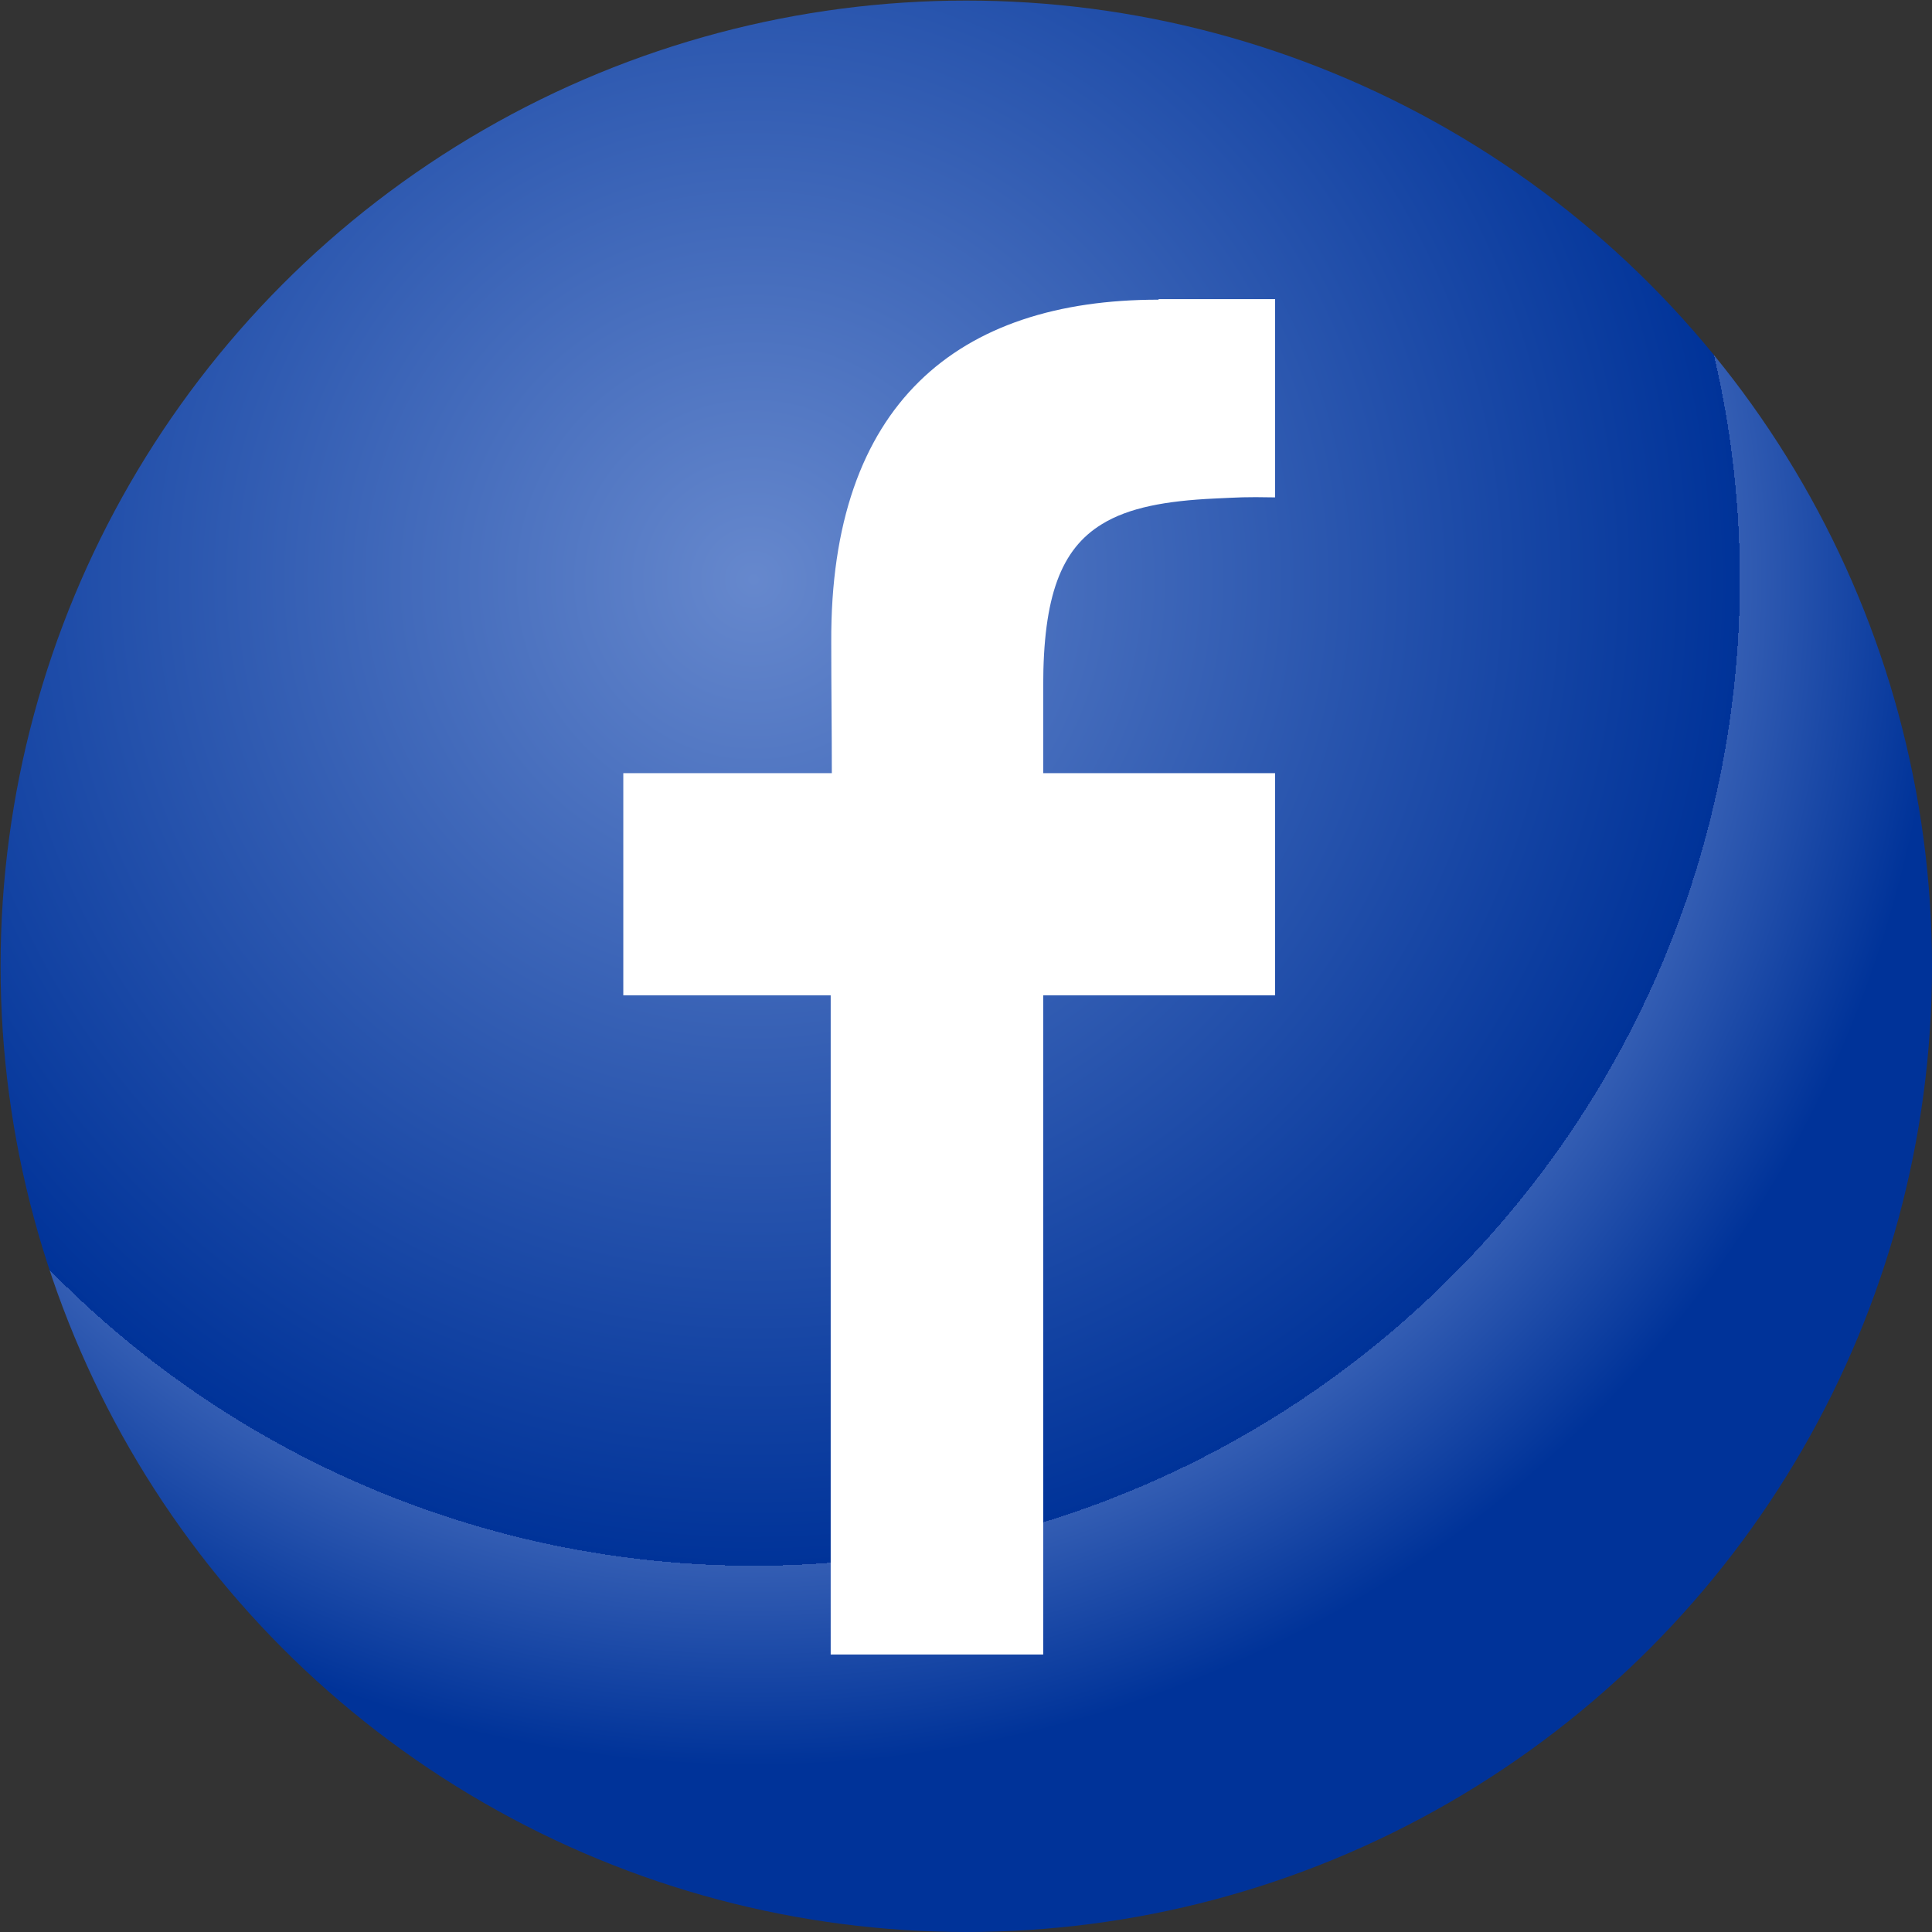 <?xml version="1.0" encoding="UTF-8"?>
<!DOCTYPE svg PUBLIC "-//W3C//DTD SVG 1.1//EN" "http://www.w3.org/Graphics/SVG/1.1/DTD/svg11.dtd">
<!-- Creator: CorelDRAW 2017 -->
<svg xmlns="http://www.w3.org/2000/svg" xml:space="preserve" width="33.91mm" height="33.91mm" version="1.1" style="shape-rendering:geometricPrecision; text-rendering:geometricPrecision; image-rendering:optimizeQuality; fill-rule:evenodd; clip-rule:evenodd"
viewBox="0 0 3391 3391"
 xmlns:xlink="http://www.w3.org/1999/xlink">
 <rect x="0" y="0" width="3391" height="3391" fill="#333333" stroke="none"/>
 <defs>
  <style type="text/css">
   <![CDATA[
    .fil1 {fill:white}
    .fil0 {fill:url(#id0)}
   ]]>
  </style>
  <radialGradient id="id0" gradientUnits="userSpaceOnUse" gradientTransform="matrix(0.114 1.636 -1.636 0.114 2836 -1263)" cx="1323" cy="1017" r="1270" fx="1323" fy="1017">
   <stop offset="0" style="stop-opacity:1; stop-color:#6688CD"/>
   <stop offset="0.831" style="stop-opacity:1; stop-color:#003399"/>
   <stop offset="0.082" style="stop-opacity:1; stop-color:#335DB3"/>
   <stop offset="1" style="stop-opacity:1; stop-color:#003399"/>
  </radialGradient>
 </defs>
 <g id="Capa_x0020_1">
  <g id="_2189855299680">
   <circle class="fil0" cx="1696" cy="1696" r="1695"/>
   <path class="fil1" d="M2034 525c42,0 85,0 126,0 42,0 38,0 78,0l0 174 0 174c-56,-1 -61,0 -106,2 -86,4 -151,16 -198,45 -72,44 -103,127 -103,284l0 153 226 0 181 0c0,69 0,132 0,195 0,63 0,126 0,195l-181 0 -226 0c0,361 0,796 0,1157 -390,0 17,0 -373,0 0,-300 0,-857 0,-1157l-364 0 0 -390 366 0c0,-77 -1,-148 -1,-230 -2,-418 222,-601 574,-601z"/>
  </g>
 </g>
</svg>
